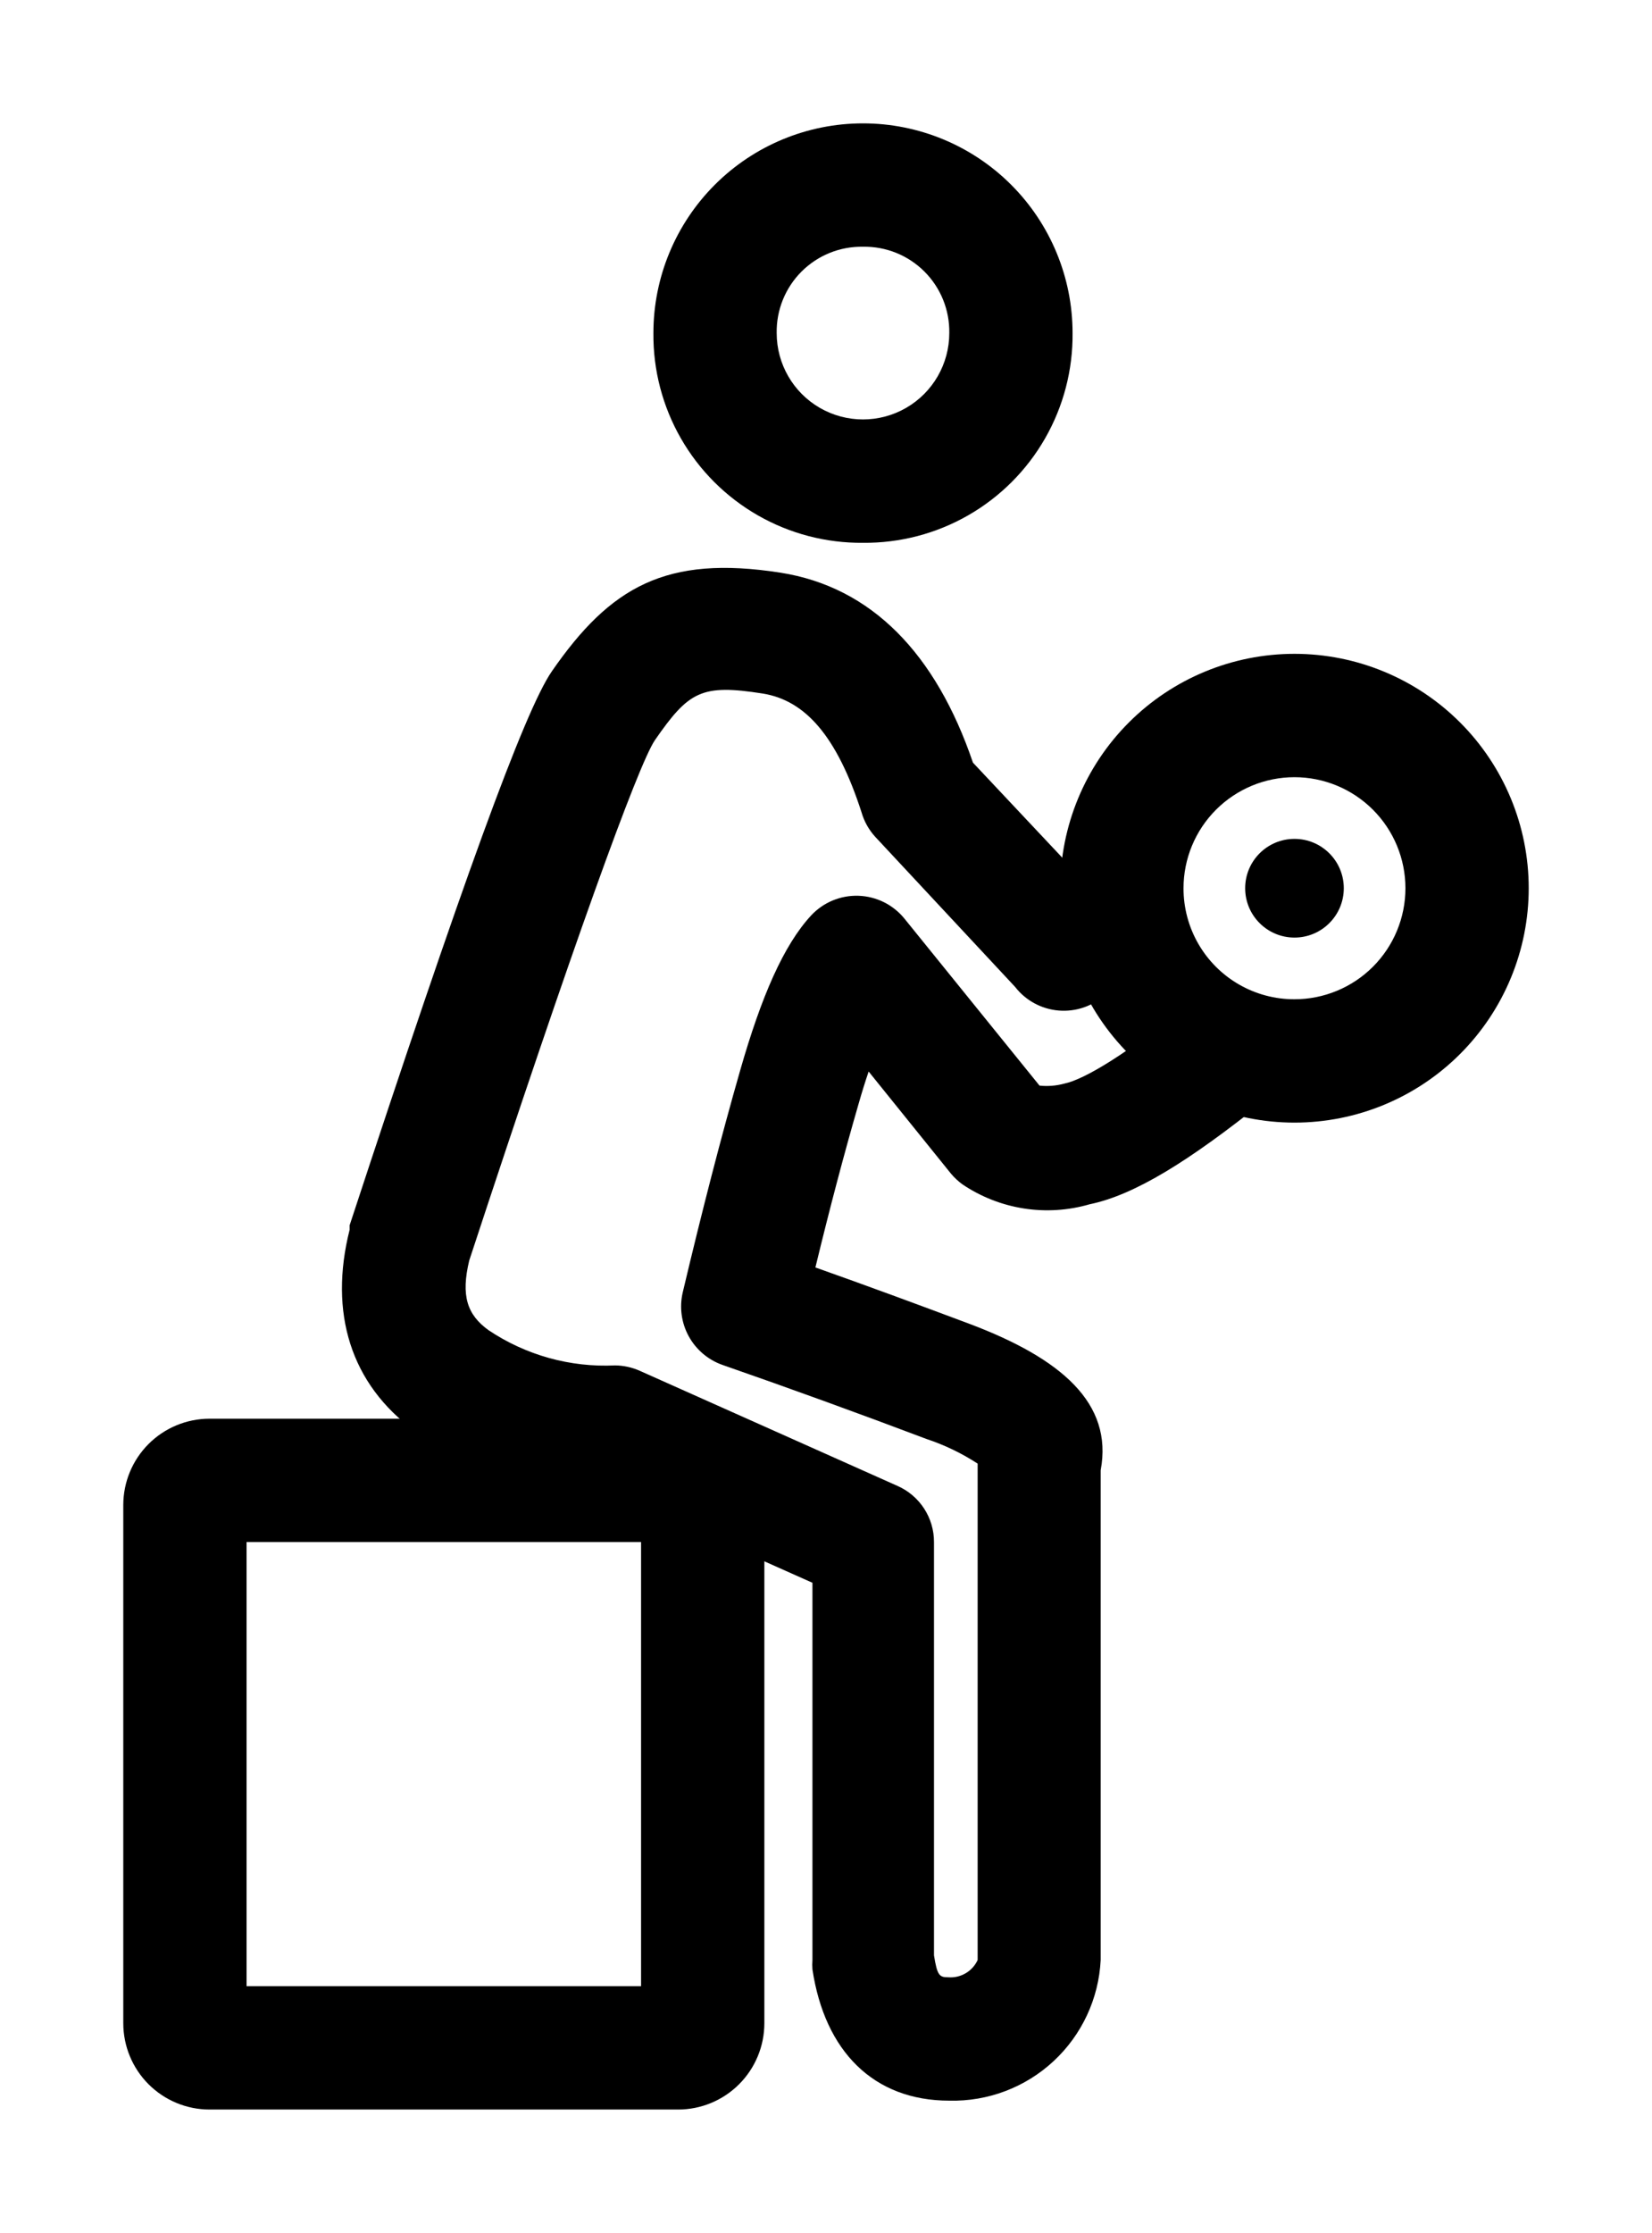 <svg id="Layer_1" data-name="Layer 1" xmlns="http://www.w3.org/2000/svg" viewBox="0 0 67 90.5"><defs><style>.cls-1{fill:none}</style><clipPath id="clip-path" transform="translate(4.5 5)"><path class="cls-1" d="M30.5 5A3.44 3.44 0 0 1 34 8.5a3.5 3.5 0 0 1-7 0A3.44 3.44 0 0 1 30.5 5zm0 12A8.42 8.42 0 0 0 39 8.5a8.5 8.5 0 0 0-17 0 8.42 8.42 0 0 0 8.5 8.5z"/></clipPath><clipPath id="clip-path-2" transform="translate(4.5 5)"><circle class="cls-1" cx="48" cy="31" r="2"/></clipPath><clipPath id="clip-path-3" transform="translate(4.5 5)"><path class="cls-1" d="M40.33 31.62A2.5 2.5 0 1 1 36.67 35L31 28.92a2.49 2.49 0 0 1-.56-1c-1-3.09-2.28-4.53-4-4.81-2.49-.39-3-.1-4.38 1.89-.68 1-3.36 8.4-7.53 21.09-.34 1.42-.09 2.19.78 2.82a8.49 8.49 0 0 0 5.14 1.43 2.53 2.53 0 0 1 1 .22l10.44 4.66a2.48 2.48 0 0 1 1.49 2.28v16.75c.13.82.22.89.58.89a1.21 1.21 0 0 0 1.19-.7V54.32a9 9 0 0 0-2.08-1q-4.13-1.56-8.27-3a2.51 2.51 0 0 1-1.61-2.94c.78-3.29 1.55-6.28 2.33-9 .86-3 1.76-5.07 2.88-6.28a2.51 2.51 0 0 1 3.78.13L37.66 39a2.73 2.73 0 0 0 1-.08c.83-.17 2.57-1.23 4.94-3.16a2.5 2.5 0 1 1 3.15 3.88c-3 2.4-5.22 3.79-7.06 4.17a6.16 6.16 0 0 1-5.16-.81 2.67 2.67 0 0 1-.46-.43l-3.34-4.14q-.21.61-.42 1.35-.87 3-1.74 6.59c2.09.74 4.18 1.51 6.26 2.29 3.71 1.4 5.82 3.21 5.31 5.93v19.85a6 6 0 0 1-6.14 5.7c-3.07 0-5.05-2-5.55-5.32a2.34 2.34 0 0 1 0-.38V59.15l-8.5-3.79A13.11 13.11 0 0 1 12.33 53c-2.61-1.9-3.5-4.8-2.65-8.16v-.18c4.51-13.72 7.08-20.83 8.2-22.45 2.38-3.44 4.64-4.72 9.27-4 3.7.58 6.31 3.29 7.81 7.7z"/></clipPath><clipPath id="clip-path-4" transform="translate(4.5 5)"><path class="cls-1" d="M48 35.5a4.5 4.5 0 1 0-4.5-4.5 4.49 4.49 0 0 0 4.5 4.5zm0 5a9.5 9.5 0 1 1 9.5-9.5 9.5 9.5 0 0 1-9.5 9.5z"/></clipPath><clipPath id="clip-path-5" transform="translate(4.5 5)"><path class="cls-1" d="M4 52.5h19a3.5 3.5 0 0 1 3.5 3.5v21a3.5 3.5 0 0 1-3.5 3.5H4A3.5 3.5 0 0 1 .5 77V56A3.5 3.5 0 0 1 4 52.5zm1.5 5v18h16v-18z"/></clipPath></defs><g clip-path="url(#clip-path)"><path d="M21.5 0h27v27h-27z"/></g><g clip-path="url(#clip-path-2)"><path d="M45.5 29h14v14h-14z"/></g><g clip-path="url(#clip-path-3)"><path d="M8.87 18.01h48.3v72.14H8.87z"/></g><g clip-path="url(#clip-path-4)"><path d="M38 21.5h29v29H38z"/></g><g clip-path="url(#clip-path-5)"><path d="M0 52.5h36v38H0z"/></g></svg>